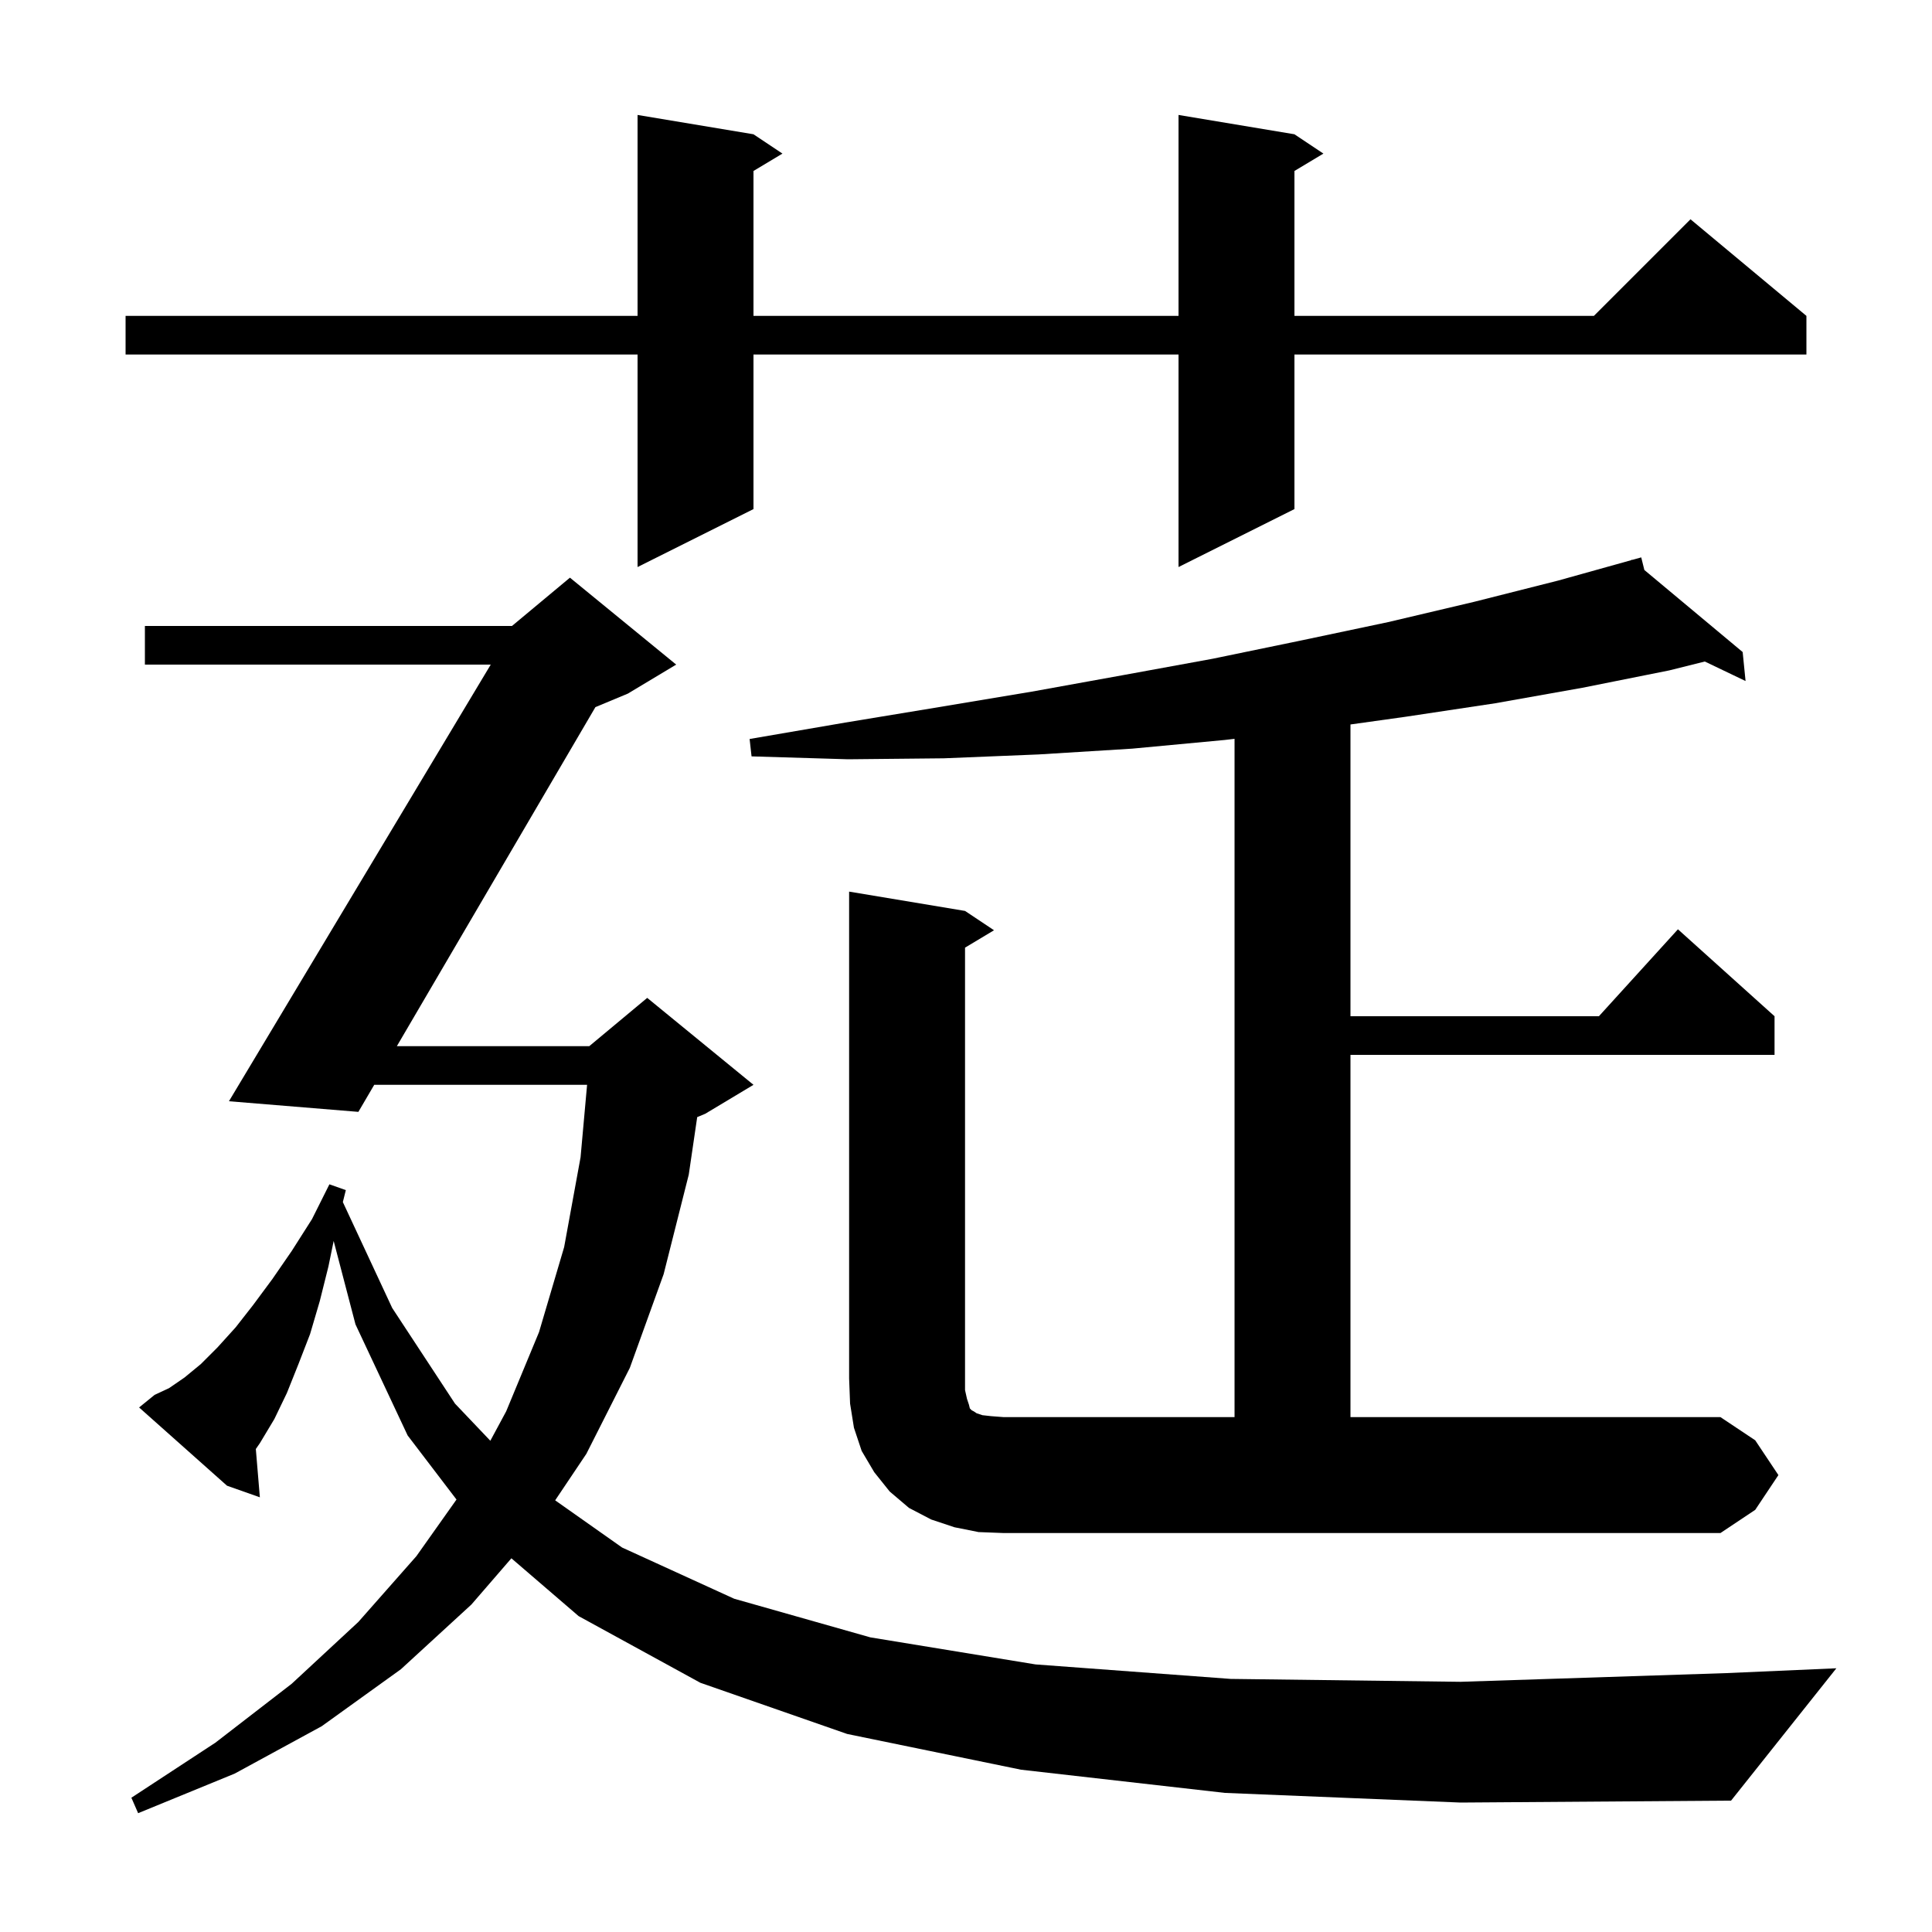 <svg xmlns="http://www.w3.org/2000/svg" xmlns:xlink="http://www.w3.org/1999/xlink" version="1.1" baseProfile="full" viewBox="0 0 200 200" width="200" height="200">
<g fill="black">
<path d="M 126.8 185.6 L 105.7 183.2 L 87.7 179.5 L 72.5 174.2 L 59.9 167.3 L 52.939 161.314 L 48.8 166.1 L 41.5 172.8 L 33.3 178.7 L 24.3 183.6 L 14.3 187.7 L 13.6 186.1 L 22.3 180.4 L 30.2 174.3 L 37.1 167.9 L 43.1 161.1 L 47.256 155.232 L 42.2 148.6 L 36.8 137.1 L 34.541 128.463 L 34.0 131.1 L 33.1 134.7 L 32.1 138.1 L 30.9 141.2 L 29.7 144.2 L 28.4 146.9 L 26.9 149.4 L 26.483 149.999 L 26.9 155.0 L 23.5 153.8 L 14.4 145.7 L 16.0 144.4 L 17.5 143.7 L 19.1 142.6 L 20.8 141.2 L 22.5 139.5 L 24.4 137.4 L 26.2 135.1 L 28.2 132.4 L 30.2 129.5 L 32.3 126.2 L 34.1 122.6 L 35.8 123.2 L 35.491 124.438 L 40.6 135.4 L 47.1 145.3 L 50.759 149.147 L 52.4 146.1 L 55.8 137.9 L 58.4 129.1 L 60.1 119.8 L 60.775 112.3 L 38.74 112.3 L 37.1 115.1 L 23.7 114.0 L 50.801 68.8 L 15.0 68.8 L 15.0 64.8 L 53.0 64.8 L 59.0 59.8 L 70.0 68.8 L 65.0 71.8 L 61.637 73.201 L 41.082 108.3 L 61.0 108.3 L 67.0 103.3 L 78.0 112.3 L 73.0 115.3 L 72.174 115.644 L 71.3 121.6 L 68.7 131.9 L 65.2 141.6 L 60.7 150.5 L 57.471 155.314 L 64.4 160.2 L 76.0 165.5 L 90.1 169.5 L 107.2 172.3 L 127.4 173.8 L 151.2 174.1 L 178.7 173.2 L 190.1 172.7 L 179.2 186.4 L 151.2 186.6 Z M 184.1 152.7 L 181.7 156.3 L 178.1 158.7 L 103.9 158.7 L 101.3 158.6 L 98.8 158.1 L 96.4 157.3 L 94.1 156.1 L 92.1 154.4 L 90.5 152.4 L 89.2 150.2 L 88.4 147.8 L 88.0 145.3 L 87.9 142.7 L 87.9 92.3 L 99.9 94.3 L 102.9 96.3 L 99.9 98.1 L 99.9 143.9 L 100.1 144.8 L 100.3 145.4 L 100.4 145.8 L 100.6 146.0 L 100.8 146.1 L 101.1 146.3 L 101.7 146.5 L 102.6 146.6 L 103.9 146.7 L 127.8 146.7 L 127.8 76.483 L 126.8 76.6 L 117.2 77.5 L 107.5 78.1 L 97.7 78.5 L 87.8 78.6 L 77.8 78.3 L 77.6 76.5 L 87.5 74.8 L 97.2 73.2 L 106.8 71.6 L 116.2 69.9 L 125.5 68.2 L 134.7 66.3 L 143.7 64.4 L 152.6 62.3 L 161.3 60.1 L 168.924 57.972 L 168.9 57.9 L 168.971 57.959 L 169.9 57.7 L 170.223 59.005 L 180.4 67.5 L 180.7 70.5 L 176.481 68.48 L 172.8 69.4 L 163.8 71.2 L 154.8 72.8 L 145.5 74.2 L 139.8 74.997 L 139.8 105.2 L 165.518 105.2 L 173.7 96.2 L 183.7 105.2 L 183.7 109.2 L 139.8 109.2 L 139.8 146.7 L 178.1 146.7 L 181.7 149.1 Z M 134.0 13.9 L 137.0 15.9 L 134.0 17.7 L 134.0 32.7 L 165.0 32.7 L 175.0 22.7 L 187.0 32.7 L 187.0 36.7 L 134.0 36.7 L 134.0 52.7 L 122.0 58.7 L 122.0 36.7 L 78.0 36.7 L 78.0 52.7 L 66.0 58.7 L 66.0 36.7 L 13.0 36.7 L 13.0 32.7 L 66.0 32.7 L 66.0 11.9 L 78.0 13.9 L 81.0 15.9 L 78.0 17.7 L 78.0 32.7 L 122.0 32.7 L 122.0 11.9 Z " />
</g>
</svg>
